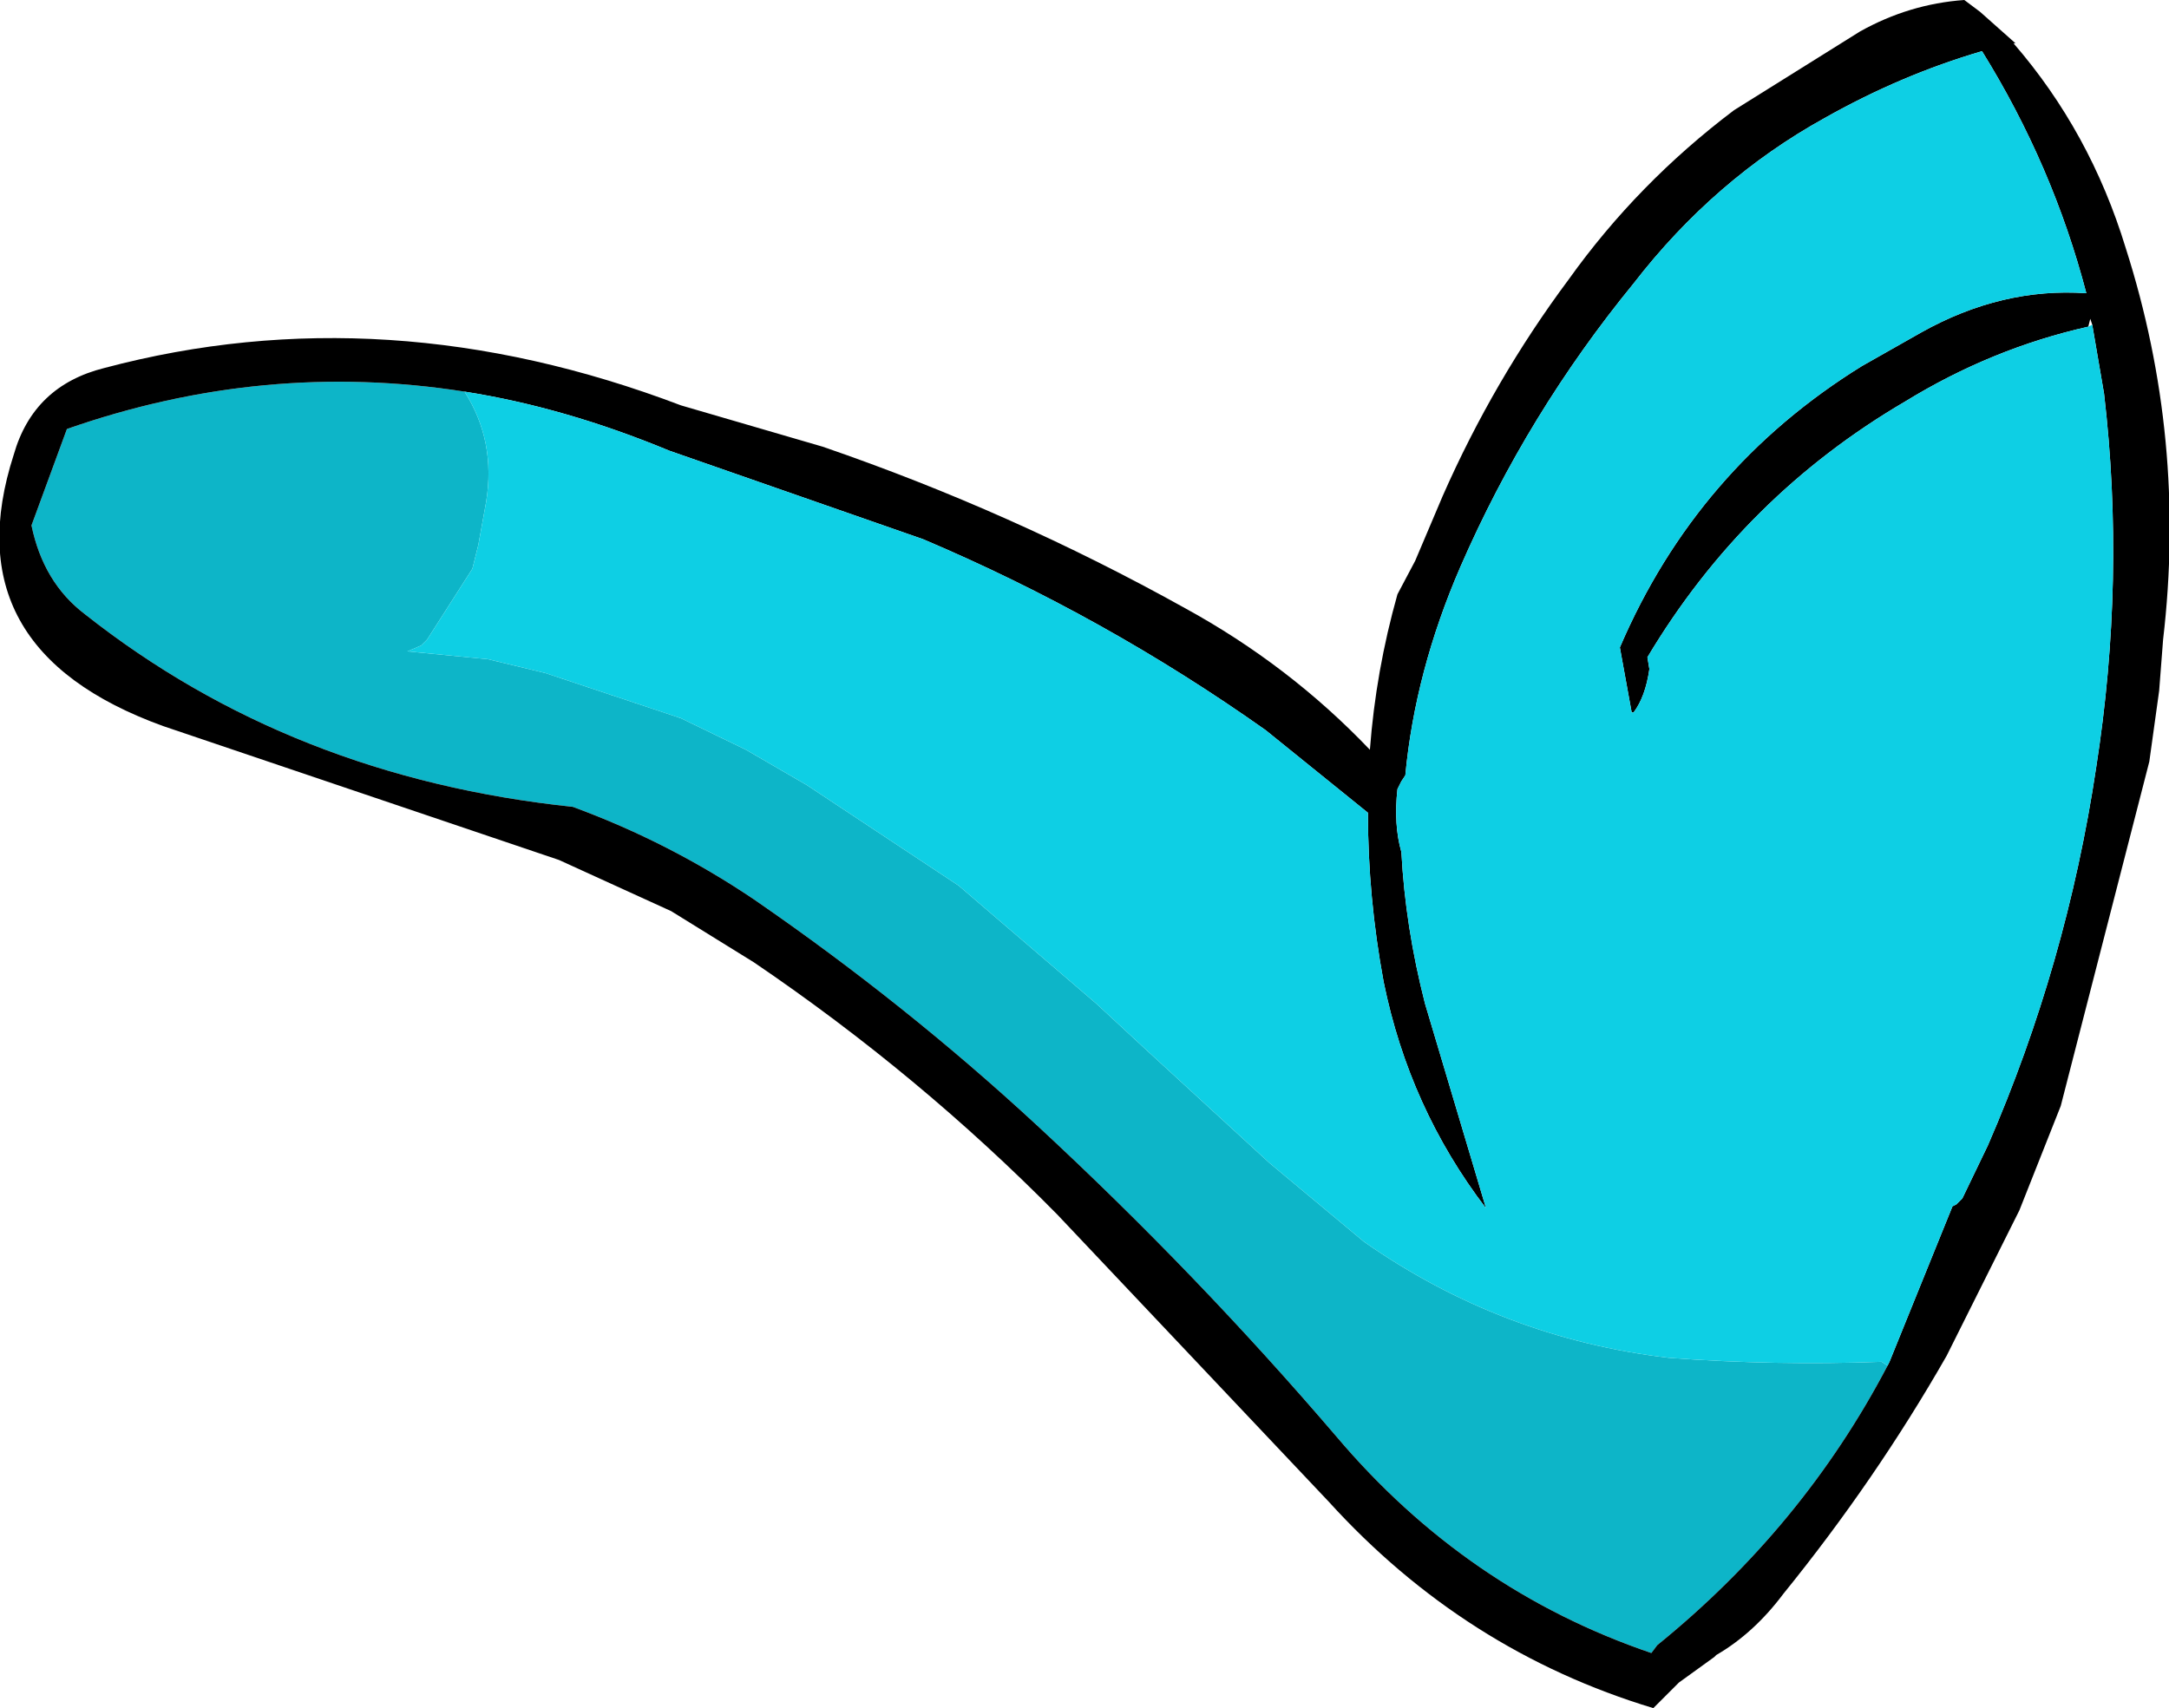 <?xml version="1.0" encoding="UTF-8" standalone="no"?>
<svg xmlns:xlink="http://www.w3.org/1999/xlink" height="43.4px" width="55.1px" xmlns="http://www.w3.org/2000/svg">
  <g transform="matrix(1.0, 0.0, 0.0, 1.0, -40.85, 73.5)">
    <path d="M52.65 -63.55 Q47.55 -64.35 42.55 -62.6 L41.65 -60.15 Q41.95 -58.7 43.0 -57.9 48.25 -53.75 55.4 -53.0 57.85 -52.1 60.0 -50.65 63.85 -48.0 67.2 -44.9 71.25 -41.15 74.8 -37.0 78.1 -33.1 82.8 -31.5 L82.95 -31.7 Q86.65 -34.7 88.8 -38.8 L88.65 -38.9 Q85.95 -38.8 83.25 -39.0 79.0 -39.5 75.5 -41.95 L73.1 -43.95 70.05 -46.75 68.7 -48.0 65.2 -51.0 61.35 -53.55 59.8 -54.45 58.15 -55.25 54.7 -56.4 53.25 -56.75 51.2 -56.95 51.55 -57.1 51.7 -57.25 52.85 -59.05 53.0 -59.65 53.2 -60.75 Q53.45 -62.3 52.65 -63.55" fill="#0db5c8" fill-rule="evenodd" stroke="none"/>
    <path d="M88.8 -38.8 Q86.65 -34.7 82.95 -31.7 L82.8 -31.5 Q78.1 -33.1 74.8 -37.0 71.25 -41.15 67.2 -44.9 63.85 -48.0 60.0 -50.65 57.85 -52.1 55.4 -53.0 48.25 -53.75 43.0 -57.9 41.95 -58.7 41.65 -60.15 L42.55 -62.6 Q47.55 -64.35 52.65 -63.55 55.2 -63.15 57.85 -62.05 L64.3 -59.8 Q68.9 -57.85 73.0 -54.95 L75.6 -52.85 Q75.6 -50.7 76.0 -48.55 76.65 -45.35 78.6 -42.8 L77.05 -48.0 Q76.55 -49.95 76.45 -51.85 76.25 -52.55 76.35 -53.45 L76.45 -53.65 76.55 -53.8 Q76.8 -56.45 77.95 -59.1 79.65 -63.0 82.35 -66.3 84.4 -68.95 87.2 -70.5 89.15 -71.6 91.2 -72.2 93.0 -69.3 93.85 -66.05 91.7 -66.2 89.65 -65.05 L88.15 -64.2 Q83.95 -61.6 82.0 -57.05 L82.3 -55.4 82.35 -55.4 Q82.65 -55.8 82.75 -56.5 L82.7 -56.8 Q85.15 -60.9 89.25 -63.3 91.45 -64.65 93.9 -65.2 L93.95 -65.4 94.0 -65.25 94.3 -63.5 Q94.85 -58.8 94.1 -54.0 93.35 -49.0 91.35 -44.4 L90.7 -43.05 90.55 -42.9 90.45 -42.85 88.85 -38.9 88.8 -38.8 M84.45 -31.45 Q85.4 -32.0 86.15 -33.0 88.5 -35.9 90.3 -39.05 L92.15 -42.75 93.2 -45.4 95.45 -54.15 95.7 -55.95 95.8 -57.25 Q96.4 -62.35 94.85 -67.2 93.95 -70.15 92.0 -72.4 L92.05 -72.4 91.15 -73.2 90.75 -73.5 Q89.35 -73.4 88.1 -72.7 L84.9 -70.7 Q82.45 -68.85 80.7 -66.4 78.8 -63.85 77.5 -60.9 L76.8 -59.25 76.35 -58.4 Q75.8 -56.45 75.65 -54.45 73.6 -56.6 70.95 -58.05 66.55 -60.5 61.75 -62.15 L58.15 -63.2 Q50.65 -66.05 43.5 -64.15 41.7 -63.7 41.2 -61.95 39.6 -57.0 45.0 -55.05 L55.05 -51.65 57.9 -50.35 60.0 -49.05 Q64.2 -46.2 67.7 -42.65 L74.6 -35.35 Q78.05 -31.55 82.85 -30.1 L83.5 -30.75 84.4 -31.4 84.45 -31.45" fill="#000000" fill-rule="evenodd" stroke="none"/>
    <path d="M52.65 -63.55 Q53.45 -62.3 53.2 -60.75 L53.0 -59.65 52.85 -59.05 51.7 -57.25 51.55 -57.1 51.2 -56.95 53.25 -56.75 54.7 -56.4 58.15 -55.25 59.8 -54.45 61.35 -53.55 65.2 -51.0 68.7 -48.0 70.05 -46.75 73.1 -43.95 75.5 -41.95 Q79.0 -39.5 83.25 -39.0 85.95 -38.8 88.65 -38.9 L88.8 -38.8 88.85 -38.9 90.45 -42.85 90.55 -42.9 90.7 -43.05 91.35 -44.4 Q93.35 -49.0 94.1 -54.0 94.85 -58.8 94.3 -63.5 L94.0 -65.25 93.9 -65.2 Q91.45 -64.65 89.25 -63.3 85.15 -60.9 82.7 -56.8 L82.75 -56.5 Q82.65 -55.8 82.35 -55.4 L82.3 -55.4 82.0 -57.05 Q83.95 -61.6 88.15 -64.2 L89.65 -65.05 Q91.7 -66.2 93.85 -66.05 93.0 -69.3 91.2 -72.2 89.15 -71.6 87.2 -70.5 84.4 -68.95 82.35 -66.3 79.65 -63.0 77.95 -59.1 76.8 -56.45 76.55 -53.8 L76.45 -53.65 76.35 -53.45 Q76.25 -52.55 76.45 -51.85 76.55 -49.95 77.05 -48.0 L78.6 -42.8 Q76.65 -45.35 76.0 -48.55 75.6 -50.7 75.6 -52.85 L73.0 -54.95 Q68.9 -57.85 64.3 -59.8 L57.85 -62.05 Q55.2 -63.15 52.65 -63.55" fill="#0ecfe4" fill-rule="evenodd" stroke="none"/>
  </g>
</svg>
